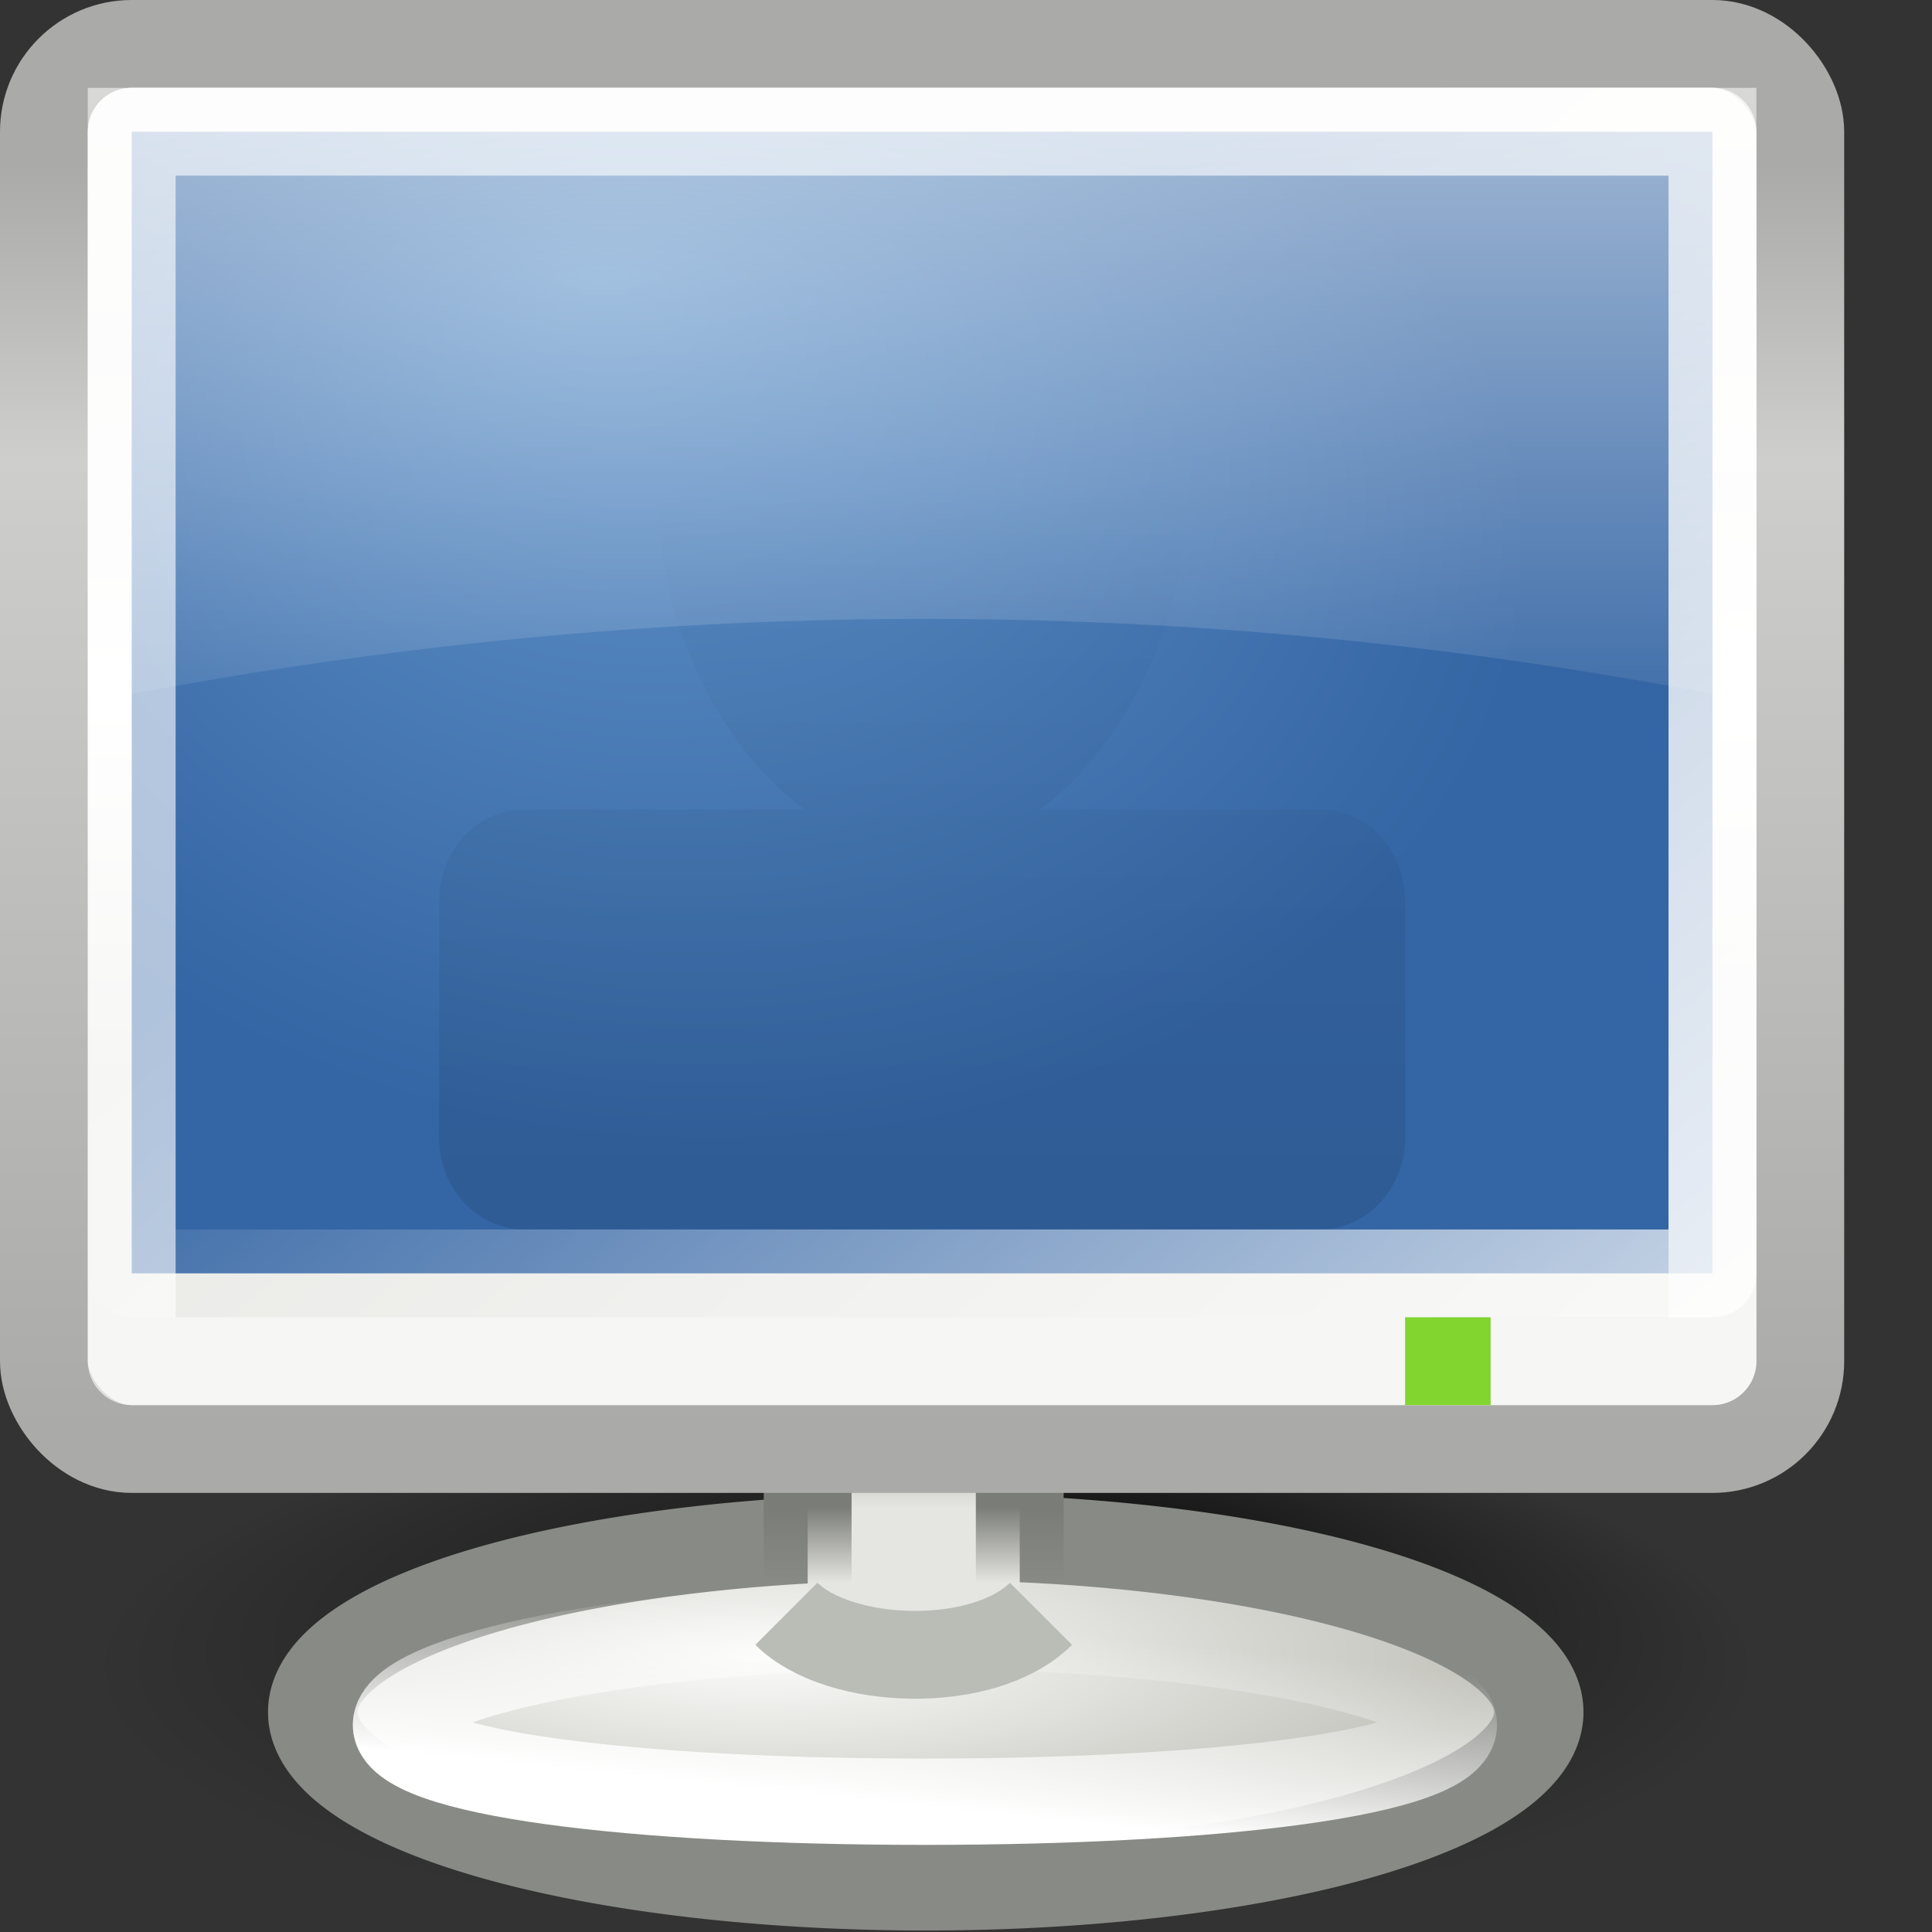 <?xml version="1.0" encoding="UTF-8" standalone="no"?>
<!-- Created with Inkscape (http://www.inkscape.org/) -->
<svg
   xmlns:dc="http://purl.org/dc/elements/1.1/"
   xmlns:cc="http://web.resource.org/cc/"
   xmlns:rdf="http://www.w3.org/1999/02/22-rdf-syntax-ns#"
   xmlns:svg="http://www.w3.org/2000/svg"
   xmlns="http://www.w3.org/2000/svg"
   xmlns:xlink="http://www.w3.org/1999/xlink"
   xmlns:sodipodi="http://sodipodi.sourceforge.net/DTD/sodipodi-0.dtd"
   xmlns:inkscape="http://www.inkscape.org/namespaces/inkscape"
   width="22"
   height="22"
   id="svg2"
   sodipodi:version="0.32"
   inkscape:version="0.44.1"
   version="1.0"
   sodipodi:docbase="/home/silvestre/.icons/Gion/22x22/devices"
   sodipodi:docname="computer.svg">
  <rect width="100%" height="100%" fill="#333333" stroke="none"/>
  <defs
     id="defs4">
    <linearGradient
       id="linearGradient18847">
      <stop
         style="stop-color:#aaaba8;stop-opacity:1;"
         offset="0"
         id="stop18849" />
      <stop
         id="stop18855"
         offset="0.233"
         style="stop-color:#cececc;stop-opacity:1;" />
      <stop
         style="stop-color:#aaaba8;stop-opacity:1;"
         offset="1"
         id="stop18851" />
    </linearGradient>
    <linearGradient
       inkscape:collect="always"
       id="linearGradient18837">
      <stop
         style="stop-color:white;stop-opacity:0.601"
         offset="0"
         id="stop18839" />
      <stop
         style="stop-color:white;stop-opacity:0;"
         offset="1"
         id="stop18841" />
    </linearGradient>
    <linearGradient
       inkscape:collect="always"
       id="linearGradient17941">
      <stop
         style="stop-color:black;stop-opacity:0.212"
         offset="0"
         id="stop17943" />
      <stop
         style="stop-color:black;stop-opacity:0;"
         offset="1"
         id="stop17945" />
    </linearGradient>
    <linearGradient
       id="linearGradient17024">
      <stop
         style="stop-color:#e9e9e6;stop-opacity:1"
         offset="0"
         id="stop17026" />
      <stop
         id="stop18845"
         offset="0.5"
         style="stop-color:white;stop-opacity:1;" />
      <stop
         style="stop-color:#f4f4f2;stop-opacity:1"
         offset="1"
         id="stop17028" />
    </linearGradient>
    <linearGradient
       inkscape:collect="always"
       id="linearGradient17016">
      <stop
         style="stop-color:black;stop-opacity:1;"
         offset="0"
         id="stop17018" />
      <stop
         style="stop-color:black;stop-opacity:0;"
         offset="1"
         id="stop17020" />
    </linearGradient>
    <linearGradient
       inkscape:collect="always"
       id="linearGradient17006">
      <stop
         style="stop-color:white;stop-opacity:1;"
         offset="0"
         id="stop17008" />
      <stop
         style="stop-color:white;stop-opacity:0;"
         offset="1"
         id="stop17010" />
    </linearGradient>
    <linearGradient
       inkscape:collect="always"
       id="linearGradient16105">
      <stop
         style="stop-color:#fbfbfa;stop-opacity:1"
         offset="0"
         id="stop16107" />
      <stop
         style="stop-color:#c4c4bd;stop-opacity:1"
         offset="1"
         id="stop16109" />
    </linearGradient>
    <linearGradient
       inkscape:collect="always"
       id="linearGradient12538">
      <stop
         style="stop-color:#e5e5e2;stop-opacity:1;"
         offset="0"
         id="stop12540" />
      <stop
         style="stop-color:#8f8f82;stop-opacity:1"
         offset="1"
         id="stop12542" />
    </linearGradient>
    <linearGradient
       inkscape:collect="always"
       id="linearGradient12530">
      <stop
         style="stop-color:#7a7c77;stop-opacity:1;"
         offset="0"
         id="stop12532" />
      <stop
         style="stop-color:#7a7c77;stop-opacity:0;"
         offset="1"
         id="stop12534" />
    </linearGradient>
    <linearGradient
       inkscape:collect="always"
       id="linearGradient4542">
      <stop
         style="stop-color:#6395ca;stop-opacity:1"
         offset="0"
         id="stop4544" />
      <stop
         style="stop-color:#3465a4;stop-opacity:1"
         offset="1"
         id="stop4546" />
    </linearGradient>
    <linearGradient
       inkscape:collect="always"
       id="linearGradient2762">
      <stop
         style="stop-color:white;stop-opacity:0.709"
         offset="0"
         id="stop2764" />
      <stop
         style="stop-color:white;stop-opacity:0;"
         offset="1"
         id="stop2766" />
    </linearGradient>
    <linearGradient
       inkscape:collect="always"
       xlink:href="#linearGradient2762"
       id="linearGradient2768"
       x1="39.592"
       y1="32.753"
       x2="21.276"
       y2="14.437"
       gradientUnits="userSpaceOnUse"
       gradientTransform="matrix(1.129,0,0,0.962,-3.097,0.25)" />
    <radialGradient
       inkscape:collect="always"
       xlink:href="#linearGradient4542"
       id="radialGradient4548"
       cx="19.922"
       cy="15.484"
       fx="17.663"
       fy="7.974"
       r="16"
       gradientTransform="matrix(1.129,0,0,0.811,-3.097,3.18)"
       gradientUnits="userSpaceOnUse" />
    <linearGradient
       inkscape:collect="always"
       xlink:href="#linearGradient12530"
       id="linearGradient12536"
       x1="21.49"
       y1="37.991"
       x2="21.49"
       y2="39.783"
       gradientUnits="userSpaceOnUse" />
    <linearGradient
       inkscape:collect="always"
       xlink:href="#linearGradient12538"
       id="linearGradient12544"
       x1="24.063"
       y1="38.024"
       x2="24.063"
       y2="35.387"
       gradientUnits="userSpaceOnUse" />
    <radialGradient
       inkscape:collect="always"
       xlink:href="#linearGradient16105"
       id="radialGradient16111"
       cx="20.466"
       cy="38.917"
       fx="20.466"
       fy="38.917"
       r="13.111"
       gradientTransform="matrix(1.143,0,0,0.32,-2.936,28.932)"
       gradientUnits="userSpaceOnUse" />
    <linearGradient
       inkscape:collect="always"
       xlink:href="#linearGradient17006"
       id="linearGradient17012"
       x1="23.462"
       y1="46.473"
       x2="24.873"
       y2="38.698"
       gradientUnits="userSpaceOnUse" />
    <radialGradient
       inkscape:collect="always"
       xlink:href="#linearGradient17016"
       id="radialGradient17022"
       cx="23.697"
       cy="42.047"
       fx="27.748"
       fy="32.061"
       r="17.255"
       gradientTransform="matrix(1,0,0,0.278,0,30.344)"
       gradientUnits="userSpaceOnUse" />
    <linearGradient
       inkscape:collect="always"
       xlink:href="#linearGradient17024"
       id="linearGradient17030"
       x1="5.898"
       y1="26.918"
       x2="5.898"
       y2="9.914"
       gradientUnits="userSpaceOnUse" />
    <linearGradient
       inkscape:collect="always"
       xlink:href="#linearGradient17941"
       id="linearGradient17947"
       x1="27.455"
       y1="37.459"
       x2="27.455"
       y2="13.342"
       gradientUnits="userSpaceOnUse" />
    <linearGradient
       inkscape:collect="always"
       xlink:href="#linearGradient18837"
       id="linearGradient18843"
       x1="20.141"
       y1="4.516"
       x2="20.141"
       y2="20.964"
       gradientUnits="userSpaceOnUse" />
    <linearGradient
       inkscape:collect="always"
       xlink:href="#linearGradient18847"
       id="linearGradient18853"
       x1="3.42"
       y1="6.251"
       x2="3.42"
       y2="35.033"
       gradientUnits="userSpaceOnUse" />
    <radialGradient
       inkscape:collect="always"
       xlink:href="#linearGradient17016"
       id="radialGradient1941"
       gradientUnits="userSpaceOnUse"
       gradientTransform="matrix(1,0,0,0.278,0,30.344)"
       cx="23.697"
       cy="42.047"
       fx="27.748"
       fy="32.061"
       r="17.255" />
    <radialGradient
       inkscape:collect="always"
       xlink:href="#linearGradient16105"
       id="radialGradient1943"
       gradientUnits="userSpaceOnUse"
       gradientTransform="matrix(1.143,0,0,0.32,-2.936,28.932)"
       cx="20.466"
       cy="38.917"
       fx="20.466"
       fy="38.917"
       r="13.111" />
    <linearGradient
       inkscape:collect="always"
       xlink:href="#linearGradient17006"
       id="linearGradient1945"
       gradientUnits="userSpaceOnUse"
       x1="23.462"
       y1="46.473"
       x2="24.873"
       y2="38.698" />
    <linearGradient
       inkscape:collect="always"
       xlink:href="#linearGradient12538"
       id="linearGradient1947"
       gradientUnits="userSpaceOnUse"
       x1="24.063"
       y1="38.024"
       x2="24.063"
       y2="35.387" />
    <linearGradient
       inkscape:collect="always"
       xlink:href="#linearGradient12530"
       id="linearGradient1949"
       gradientUnits="userSpaceOnUse"
       x1="21.49"
       y1="37.991"
       x2="21.49"
       y2="39.783" />
    <linearGradient
       inkscape:collect="always"
       xlink:href="#linearGradient17024"
       id="linearGradient1951"
       gradientUnits="userSpaceOnUse"
       x1="5.898"
       y1="26.918"
       x2="5.898"
       y2="9.914" />
    <linearGradient
       inkscape:collect="always"
       xlink:href="#linearGradient18847"
       id="linearGradient1953"
       gradientUnits="userSpaceOnUse"
       x1="3.42"
       y1="6.251"
       x2="3.42"
       y2="35.033" />
    <radialGradient
       inkscape:collect="always"
       xlink:href="#linearGradient4542"
       id="radialGradient1955"
       gradientUnits="userSpaceOnUse"
       gradientTransform="matrix(1.129,0,0,0.811,-3.097,3.18)"
       cx="19.922"
       cy="15.484"
       fx="17.663"
       fy="7.974"
       r="16" />
    <linearGradient
       inkscape:collect="always"
       xlink:href="#linearGradient2762"
       id="linearGradient1957"
       gradientUnits="userSpaceOnUse"
       gradientTransform="matrix(1.129,0,0,0.962,-3.097,0.25)"
       x1="39.592"
       y1="32.753"
       x2="21.276"
       y2="14.437" />
    <linearGradient
       inkscape:collect="always"
       xlink:href="#linearGradient17941"
       id="linearGradient1959"
       gradientUnits="userSpaceOnUse"
       x1="27.455"
       y1="37.459"
       x2="27.455"
       y2="13.342" />
    <linearGradient
       inkscape:collect="always"
       xlink:href="#linearGradient18837"
       id="linearGradient1961"
       gradientUnits="userSpaceOnUse"
       x1="20.141"
       y1="4.516"
       x2="20.141"
       y2="20.964" />
    <linearGradient
       inkscape:collect="always"
       xlink:href="#linearGradient18837"
       id="linearGradient1964"
       gradientUnits="userSpaceOnUse"
       x1="20.141"
       y1="4.516"
       x2="20.141"
       y2="20.964"
       gradientTransform="matrix(0.528,0,0,0.538,-2.167,-2.231)" />
    <linearGradient
       inkscape:collect="always"
       xlink:href="#linearGradient17941"
       id="linearGradient1967"
       gradientUnits="userSpaceOnUse"
       x1="27.455"
       y1="37.459"
       x2="27.455"
       y2="13.342"
       gradientTransform="matrix(0.5,0,0,0.478,-1.5,-0.826)" />
    <radialGradient
       inkscape:collect="always"
       xlink:href="#linearGradient4542"
       id="radialGradient1973"
       gradientUnits="userSpaceOnUse"
       gradientTransform="matrix(0.581,0,0,0.422,-3.435,-0.227)"
       cx="19.922"
       cy="15.484"
       fx="17.663"
       fy="7.974"
       r="16" />
    <linearGradient
       inkscape:collect="always"
       xlink:href="#linearGradient2762"
       id="linearGradient1975"
       gradientUnits="userSpaceOnUse"
       gradientTransform="matrix(0.581,0,0,0.5,-3.435,-1.75)"
       x1="39.592"
       y1="32.753"
       x2="21.276"
       y2="14.437" />
    <linearGradient
       inkscape:collect="always"
       xlink:href="#linearGradient17024"
       id="linearGradient1978"
       gradientUnits="userSpaceOnUse"
       x1="5.898"
       y1="26.918"
       x2="5.898"
       y2="9.914"
       gradientTransform="matrix(0.488,0,0,0.5,-1.207,-1.25)" />
    <linearGradient
       inkscape:collect="always"
       xlink:href="#linearGradient18847"
       id="linearGradient1980"
       gradientUnits="userSpaceOnUse"
       x1="3.42"
       y1="6.251"
       x2="3.42"
       y2="35.033"
       gradientTransform="matrix(0.488,0,0,0.5,-1.207,-1.25)" />
    <linearGradient
       inkscape:collect="always"
       xlink:href="#linearGradient12538"
       id="linearGradient1983"
       gradientUnits="userSpaceOnUse"
       x1="24.063"
       y1="38.024"
       x2="24.063"
       y2="35.387"
       gradientTransform="matrix(0.483,0,0,0.483,-1.191,-1.191)" />
    <linearGradient
       inkscape:collect="always"
       xlink:href="#linearGradient12530"
       id="linearGradient1985"
       gradientUnits="userSpaceOnUse"
       x1="21.49"
       y1="37.991"
       x2="21.49"
       y2="39.783"
       gradientTransform="matrix(0.483,0,0,0.483,-1.191,-1.191)" />
    <radialGradient
       inkscape:collect="always"
       xlink:href="#linearGradient16105"
       id="radialGradient1991"
       gradientUnits="userSpaceOnUse"
       gradientTransform="matrix(1.143,0,0,0.32,-2.936,28.932)"
       cx="20.466"
       cy="38.917"
       fx="20.466"
       fy="38.917"
       r="13.111" />
    <linearGradient
       inkscape:collect="always"
       xlink:href="#linearGradient17006"
       id="linearGradient1993"
       gradientUnits="userSpaceOnUse"
       x1="23.462"
       y1="46.473"
       x2="24.873"
       y2="38.698"
       gradientTransform="matrix(0.919,0,0,0.537,2.051,19.66)" />
    <radialGradient
       inkscape:collect="always"
       xlink:href="#linearGradient17016"
       id="radialGradient1995"
       gradientUnits="userSpaceOnUse"
       gradientTransform="matrix(1,0,0,0.278,0,30.344)"
       cx="23.697"
       cy="42.047"
       fx="27.748"
       fy="32.061"
       r="17.255" />
  </defs>
  <sodipodi:namedview
     id="base"
     pagecolor="#ffffff"
     bordercolor="#666666"
     borderopacity="1.0"
     inkscape:pageopacity="0.0"
     inkscape:pageshadow="2"
     inkscape:zoom="1"
     inkscape:cx="11"
     inkscape:cy="11"
     inkscape:document-units="px"
     inkscape:current-layer="layer1"
     width="22px"
     height="22px"
     inkscape:showpageshadow="false"
     showgrid="false"
     showborder="false"
     inkscape:window-width="920"
     inkscape:window-height="616"
     inkscape:window-x="92"
     inkscape:window-y="326" />
  <g
     inkscape:label="Capa 1"
     inkscape:groupmode="layer"
     id="layer1">
    <path
       sodipodi:type="arc"
       style="opacity:0.6;fill:url(#radialGradient1995);fill-opacity:1;stroke:none;stroke-width:1;stroke-linecap:round;stroke-linejoin:round;stroke-miterlimit:4;stroke-dasharray:none;stroke-opacity:1"
       id="path17014"
       sodipodi:cx="23.696737"
       sodipodi:cy="42.047058"
       sodipodi:rx="17.254906"
       sodipodi:ry="4.8026152"
       d="M 40.952 42.047 A 17.255 4.803 0 1 1  6.442,42.047 A 17.255 4.803 0 1 1  40.952 42.047 z"
       transform="matrix(0.551,0,0,0.625,-2.547,-7.265)" />
    <g
       id="g12526"
       transform="matrix(0.517,0,0,0.499,-1.869,-1.703)">
      <path
         transform="matrix(1.068,0,0,1.071,-1.493,-3.113)"
         d="M 36.518 42.573 A 12.643 3.733 0 1 1  11.231,42.573 A 12.643 3.733 0 1 1  36.518 42.573 z"
         sodipodi:ry="3.7333333"
         sodipodi:rx="12.643137"
         sodipodi:cy="42.572548"
         sodipodi:cx="23.87451"
         id="path8979"
         style="opacity:1;fill:url(#radialGradient1991);fill-opacity:1;stroke:#888a85;stroke-width:1.842;stroke-linecap:round;stroke-linejoin:round;stroke-miterlimit:4;stroke-dasharray:none;stroke-opacity:1"
         sodipodi:type="arc" />
      <path
         sodipodi:nodetypes="csssc"
         id="path9866"
         d="M 35.603,42.775 C 35.603,43.881 30.399,44.528 23.987,44.528 C 17.575,44.528 12.37,43.881 12.37,42.775 C 12.37,41.668 17.575,40.518 23.987,40.518 C 30.399,40.518 35.603,41.668 35.603,42.775 z "
         style="fill:none;fill-opacity:1;stroke:url(#linearGradient1993);stroke-width:1.97;stroke-linecap:round;stroke-linejoin:round;stroke-miterlimit:4;stroke-opacity:1" />
    </g>
    <path
       style="fill:url(#linearGradient1983);fill-opacity:1;stroke:url(#linearGradient1985);stroke-width:1;stroke-linecap:round;stroke-linejoin:round;stroke-miterlimit:4;stroke-opacity:1"
       d="M 9.197,14.511 L 11.612,14.511 L 11.612,18.376 C 11.612,19.035 9.197,18.938 9.197,18.376 L 9.197,14.511 z "
       id="rect11639"
       sodipodi:nodetypes="ccccc" />
    <rect
       style="fill:url(#linearGradient1978);fill-opacity:1;stroke:url(#linearGradient1980);stroke-width:1;stroke-linecap:round;stroke-linejoin:round;stroke-miterlimit:4;stroke-dasharray:none;stroke-opacity:1"
       id="rect1872"
       width="20"
       height="16"
       x="0.5"
       y="0.5"
       rx="1"
       ry="1" />
    <rect
       style="fill:url(#radialGradient1973);fill-opacity:1;stroke:url(#linearGradient1975);stroke-width:1;stroke-linecap:round;stroke-linejoin:round;stroke-miterlimit:4;stroke-dasharray:none;stroke-opacity:1"
       id="rect1874"
       width="18"
       height="13"
       x="1.5"
       y="1.5" />
    <rect
       style="fill:none;fill-opacity:1;stroke:white;stroke-width:1;stroke-linecap:round;stroke-linejoin:round;stroke-miterlimit:4;stroke-dasharray:none;stroke-opacity:0.611"
       id="rect2770"
       width="18"
       height="14"
       x="1.5"
       y="1.5"
       rx="0"
       ry="0" />
    <rect
       style="fill:#73d216;fill-opacity:0.887;stroke:none;stroke-width:1;stroke-linecap:round;stroke-linejoin:round;stroke-miterlimit:4;stroke-dasharray:none;stroke-opacity:1"
       id="rect8092"
       width="0.974"
       height="1"
       x="16"
       y="15" />
    <path
       style="fill:none;fill-rule:evenodd;stroke:#babdb6;stroke-width:1px;stroke-linecap:butt;stroke-linejoin:miter;stroke-opacity:1"
       d="M 8.955,18.376 C 9.551,18.972 11.203,19.027 11.854,18.376"
       id="path13432"
       sodipodi:nodetypes="cc" />
    <path
       style="opacity:0.6;fill:url(#linearGradient1967);fill-opacity:1;stroke:none;stroke-width:1;stroke-linecap:round;stroke-linejoin:round;stroke-miterlimit:4;stroke-opacity:1"
       d="M 10.5,3 C 8.844,3 7.5,3.902 7.5,5.75 C 7.5,7.057 8.176,8.491 9.156,9.217 L 5.969,9.217 C 5.435,9.217 5,9.686 5,10.264 L 5,12.954 C 5,13.531 5.435,14 5.969,14 L 15.031,14 C 15.565,14 16,13.531 16,12.954 L 16,10.264 C 16,9.686 15.565,9.217 15.031,9.217 L 11.844,9.217 C 12.824,8.491 13.5,7.057 13.5,5.75 C 13.5,3.902 12.156,3 10.5,3 z "
       id="path17050" />
    <path
       style="fill:url(#linearGradient1964);fill-opacity:1;stroke:none;stroke-width:1;stroke-linecap:round;stroke-linejoin:round;stroke-miterlimit:4;stroke-opacity:1"
       d="M 1,1 L 20,1 L 20,8 C 13.495,6.687 7.173,6.773 1,8 L 1,1 z "
       id="rect18834"
       sodipodi:nodetypes="ccccc" />
  </g>
</svg>
